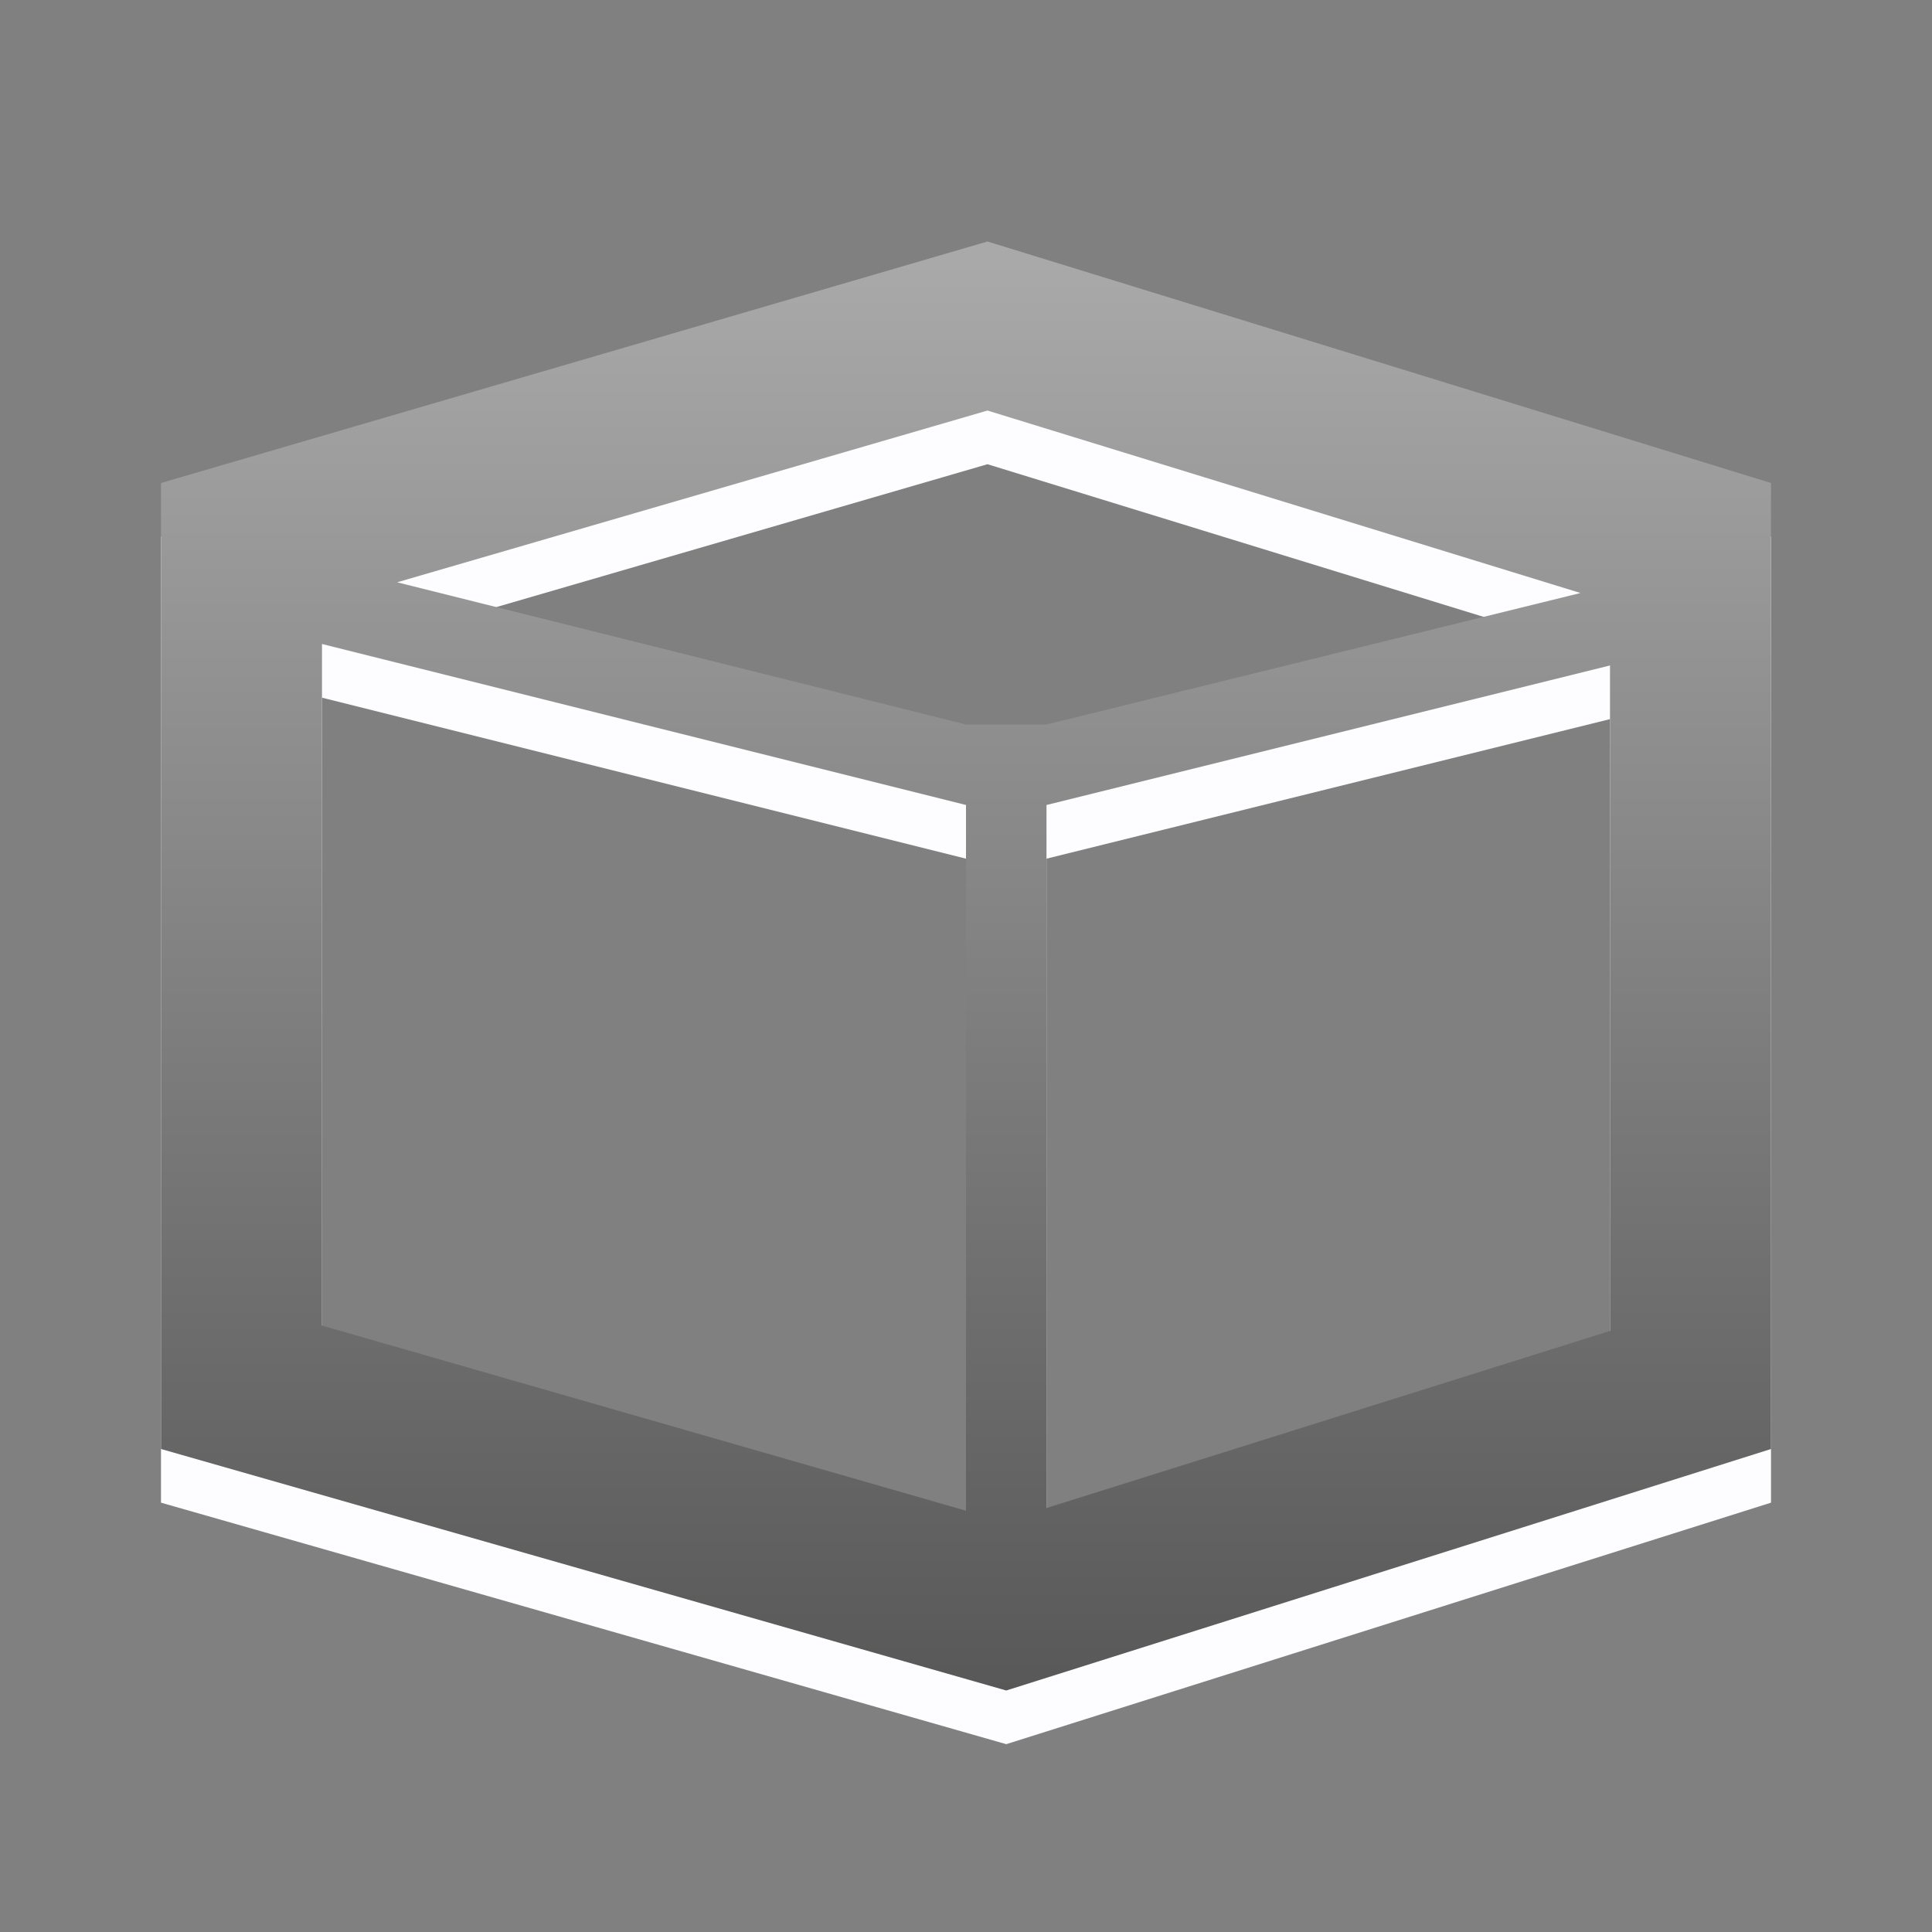 <?xml version="1.0" encoding="utf-8"?>
<!-- Generator: Adobe Illustrator 18.1.1, SVG Export Plug-In . SVG Version: 6.00 Build 0)  -->
<svg version="1.1" id="Layer_1" xmlns="http://www.w3.org/2000/svg" xmlns:xlink="http://www.w3.org/1999/xlink" x="0px" y="0px"
	 viewBox="0 0 72 72" style="enable-background:new 0 0 72 72;" xml:space="preserve">
<rect x="0" y="0" width="72" height="72" fill="#808080" stroke="none"/>
<style type="text/css">
	.st0{opacity:0;fill:#6D6E70;}
	.st1{fill:#FDFDFF;}
	.st2{fill:url(#SVGID_1_);}
</style>
<g id="FILETYPE_APP">
	<rect class="st0" width="72" height="72"/>
	<g>
		<g>
			<path class="st1" d="M36.8,11L6,20v36l31.5,9L66,56V20L36.8,11z M36,58.3l-24-6.9V26l24,6V58.3z M36,29l-21.2-5.3l22-6.4
				l22.1,6.8L39,29H36z M60,51.6l-21,6.6V32l21-5.2V51.6z"/>
		</g>
		<g>
			<linearGradient id="SVGID_1_" gradientUnits="userSpaceOnUse" x1="36" y1="-47" x2="36" y2="121.048">
				<stop  offset="0" style="stop-color:#FFFFFF"/>
				<stop  offset="1" style="stop-color:#000000"/>
			</linearGradient>
			<path class="st2" d="M36.8,9L6,18v36l31.5,9L66,54V18L36.8,9z M36,56.3l-24-6.9V24l24,6V56.3z M36,27l-21.2-5.3l22-6.4l22.1,6.8
				L39,27H36z M60,49.6l-21,6.6V30l21-5.2V49.6z"/>
		</g>
	</g>
</g>
</svg>
